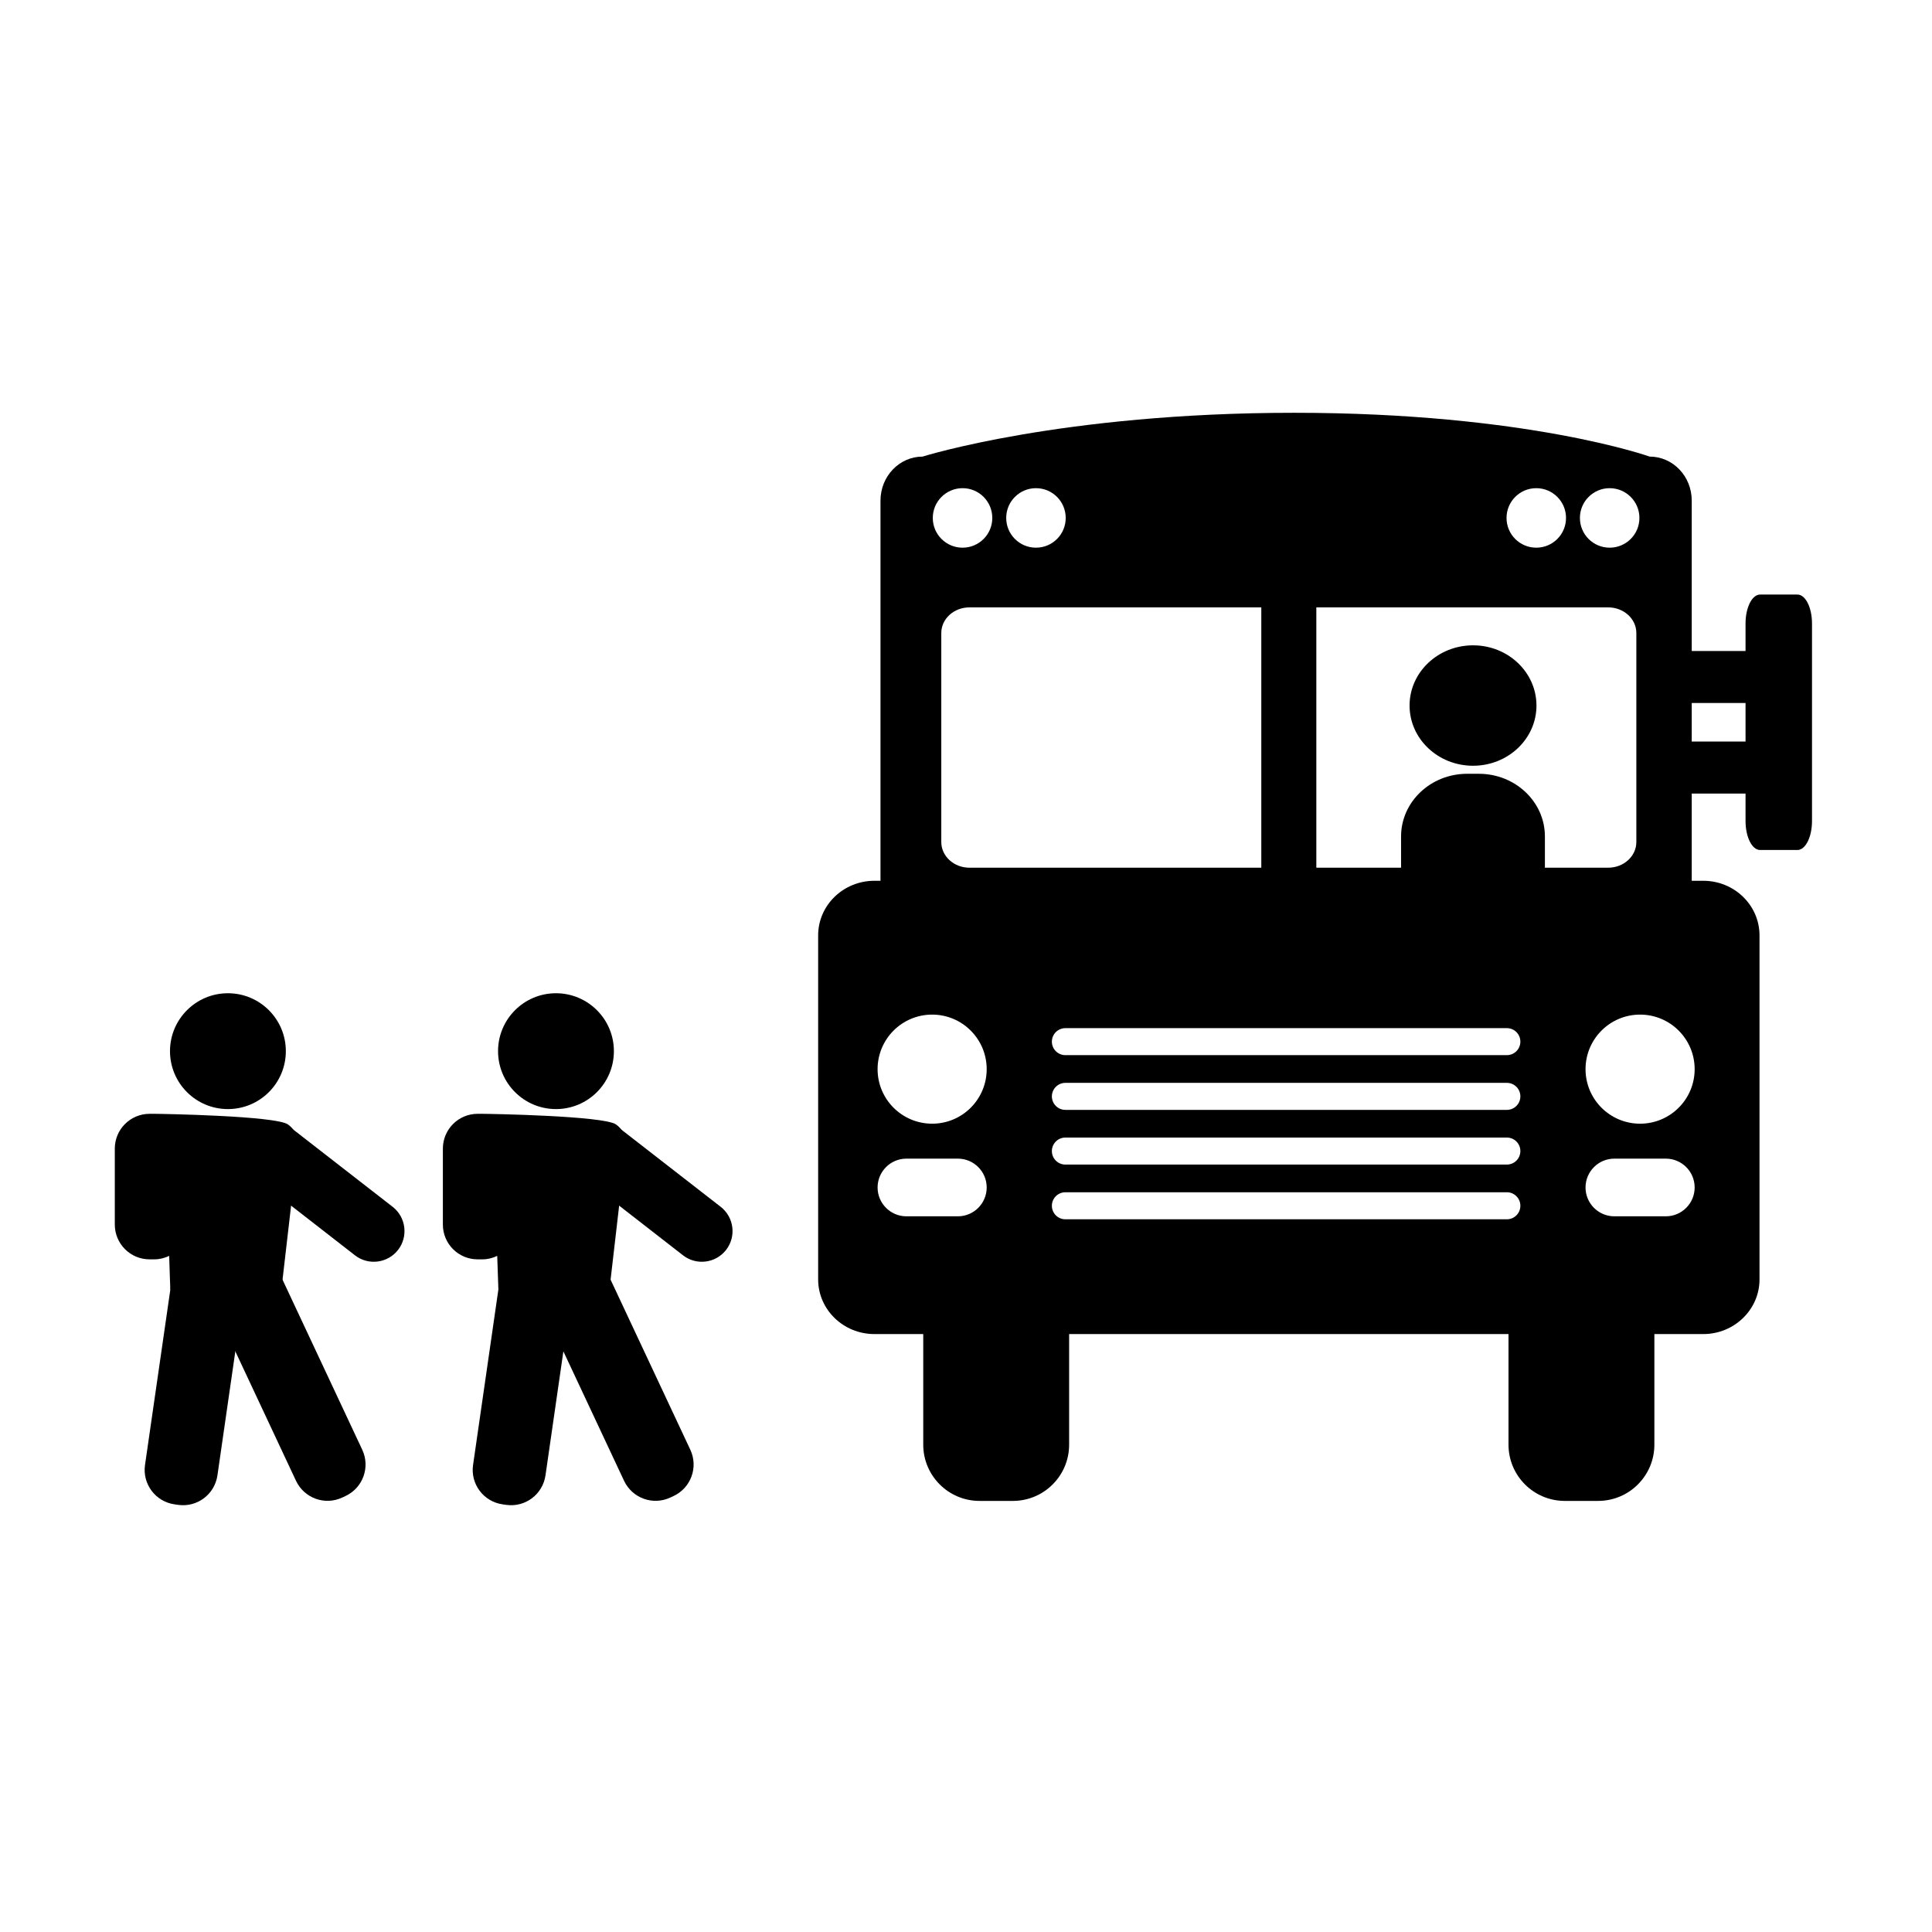 <?xml version="1.0" encoding="utf-8"?>
<!-- Generator: Adobe Illustrator 16.0.0, SVG Export Plug-In . SVG Version: 6.00 Build 0)  -->
<!DOCTYPE svg PUBLIC "-//W3C//DTD SVG 1.1//EN" "http://www.w3.org/Graphics/SVG/1.1/DTD/svg11.dtd">
<svg version="1.1" id="Layer_1" xmlns="http://www.w3.org/2000/svg" xmlns:xlink="http://www.w3.org/1999/xlink" x="0px" y="0px"
	 width="100px" height="100px" viewBox="0 0 100 100" style="enable-background:new 0 0 100 100;" xml:space="preserve">
<g>
	<g>
		<path d="M24.486,75.826c-0.143,0.984,0.54,1.896,1.524,2.038l0.184,0.027c0.986,0.143,1.897-0.54,2.04-1.524l1.507-10.446
			c0.142-0.984-0.539-1.896-1.524-2.038l-0.185-0.026c-0.984-0.143-1.896,0.541-2.039,1.523L24.486,75.826z"/>
	</g>
	<g>
		<path d="M32.302,76.647c0.422,0.898,1.494,1.287,2.394,0.865l0.17-0.08c0.9-0.422,1.287-1.493,0.865-2.394l-4.481-9.556
			c-0.422-0.9-1.493-1.288-2.394-0.865l-0.169,0.079c-0.9,0.422-1.288,1.492-0.866,2.393L32.302,76.647z"/>
	</g>
	<g>
		<path d="M37.582,64.696c-0.539,0.693-1.538,0.816-2.229,0.279l-5.175-4.024c-0.692-0.538-0.817-1.537-0.278-2.229l0,0
			c0.539-0.693,1.537-0.817,2.229-0.278l5.174,4.021C37.996,63.005,38.12,64.005,37.582,64.696L37.582,64.696z"/>
	</g>
	<g>
		<path d="M31.882,58.2c-0.642-0.448-6.56-0.549-6.917-0.549h-0.243c-0.994,0-1.799,0.807-1.799,1.801v3.931
			c0,0.996,0.805,1.801,1.799,1.801h0.243c0.278,0,0.537-0.067,0.771-0.18c0.032,1.021,0.06,1.741,0.06,1.741l5.574,1.511
			l1.023-8.84C32.394,59.416,32.523,58.648,31.882,58.2z"/>
	</g>
	<g>
		<circle cx="28.777" cy="54.408" r="2.998"/>
	</g>
	<g>
		<g>
			<path d="M7.506,75.826c-0.142,0.984,0.539,1.896,1.524,2.038l0.185,0.027c0.984,0.143,1.896-0.54,2.039-1.524l1.507-10.446
				c0.143-0.984-0.538-1.896-1.523-2.038l-0.185-0.026c-0.984-0.143-1.897,0.541-2.039,1.523L7.506,75.826z"/>
		</g>
		<g>
			<path d="M15.322,76.647c0.422,0.898,1.493,1.287,2.393,0.865l0.171-0.08c0.899-0.422,1.287-1.493,0.864-2.394l-4.48-9.556
				c-0.422-0.9-1.493-1.288-2.394-0.865l-0.17,0.079c-0.9,0.422-1.287,1.492-0.865,2.393L15.322,76.647z"/>
		</g>
		<g>
			<path d="M20.603,64.696c-0.54,0.693-1.539,0.816-2.23,0.279l-5.175-4.024c-0.691-0.538-0.817-1.537-0.278-2.229l0,0
				c0.539-0.693,1.537-0.817,2.23-0.278l5.174,4.021C21.016,63.005,21.14,64.005,20.603,64.696L20.603,64.696z"/>
		</g>
		<g>
			<path d="M14.902,58.2c-0.642-0.448-6.561-0.549-6.917-0.549H7.742c-0.994,0-1.8,0.807-1.8,1.801v3.931
				c0,0.996,0.806,1.801,1.8,1.801h0.243c0.277,0,0.537-0.067,0.771-0.18c0.031,1.021,0.06,1.741,0.06,1.741l5.574,1.511l1.023-8.84
				C15.414,59.416,15.544,58.648,14.902,58.2z"/>
		</g>
		<g>
			<circle cx="11.797" cy="54.408" r="2.998"/>
		</g>
	</g>
	<g>
		<g>
			<path d="M55.338,74.776c0,1.608-1.305,2.911-2.911,2.911h-1.728c-1.606,0-2.912-1.303-2.912-2.911v-6.294
				c0-1.608,1.306-2.911,2.912-2.911h1.728c1.606,0,2.911,1.303,2.911,2.911V74.776z"/>
		</g>
		<g>
			<path d="M85.63,74.776c0,1.608-1.304,2.911-2.912,2.911h-1.726c-1.607,0-2.912-1.303-2.912-2.911v-6.294
				c0-1.608,1.305-2.911,2.912-2.911h1.726c1.608,0,2.912,1.303,2.912,2.911V74.776z"/>
		</g>
	</g>
	<g>
		<g>
			<path d="M79.527,36.52c0,1.721-1.47,3.115-3.283,3.115l0,0c-1.814,0-3.285-1.395-3.285-3.115l0,0
				c0-1.723,1.471-3.118,3.285-3.118l0,0C78.058,33.401,79.527,34.797,79.527,36.52L79.527,36.52z"/>
		</g>
		<g>
			<path d="M79.965,49.271c0,1.791-1.53,3.244-3.419,3.244H75.94c-1.889,0-3.421-1.453-3.421-3.244v-5.976
				c0-1.793,1.532-3.244,3.421-3.244h0.605c1.889,0,3.419,1.451,3.419,3.244V49.271z"/>
		</g>
	</g>
	<g>
		<path d="M68.133,45.196c0,0.983-0.638,1.782-1.424,1.782l0,0c-0.786,0-1.424-0.799-1.424-1.782V31.463
			c0-0.984,0.638-1.782,1.424-1.782l0,0c0.786,0,1.424,0.798,1.424,1.782V45.196z"/>
	</g>
	<g>
		<g>
			<rect x="86.535" y="33.696" width="5.65" height="2.691"/>
		</g>
		<g>
			<g>
				<rect x="86.535" y="38.382" width="5.65" height="2.693"/>
			</g>
		</g>
	</g>
	<g>
		<path d="M93.789,42.496c0,0.829-0.337,1.5-0.754,1.5h-1.933c-0.417,0-0.753-0.671-0.753-1.5V32.273
			c0-0.828,0.336-1.499,0.753-1.499h1.933c0.417,0,0.754,0.671,0.754,1.499V42.496z"/>
	</g>
	<path d="M88.16,45.589h-0.596V25.911c0-1.259-0.975-2.278-2.179-2.278c0,0-6.346-2.267-18.396-2.267
		c-12.052,0-19.236,2.267-19.236,2.267c-1.202,0-2.179,1.02-2.179,2.278v19.678h-0.316c-1.607,0-2.911,1.266-2.911,2.829v17.803
		c0,1.563,1.304,2.83,2.911,2.83h2.495h37.633h2.774c1.607,0,2.912-1.268,2.912-2.83V48.418
		C91.072,46.854,89.768,45.589,88.16,45.589z M83.315,25.268c0.852,0,1.541,0.689,1.541,1.541c0,0.851-0.689,1.539-1.541,1.539
		c-0.85,0-1.539-0.688-1.539-1.539C81.776,25.957,82.466,25.268,83.315,25.268z M79.517,25.268c0.851,0,1.54,0.689,1.54,1.541
		c0,0.851-0.689,1.539-1.54,1.539s-1.539-0.688-1.539-1.539C77.978,25.957,78.666,25.268,79.517,25.268z M83.241,31.438
		c0.804,0,1.456,0.594,1.456,1.326v10.82c0,0.732-0.652,1.328-1.456,1.328H50.177c-0.804,0-1.456-0.596-1.456-1.328v-10.82
		c0-0.732,0.652-1.326,1.456-1.326H83.241z M53.622,25.268c0.851,0,1.539,0.689,1.539,1.541c0,0.851-0.688,1.539-1.539,1.539
		s-1.541-0.688-1.541-1.539C52.081,25.957,52.771,25.268,53.622,25.268z M49.822,25.268c0.851,0,1.539,0.689,1.539,1.541
		c0,0.851-0.688,1.539-1.539,1.539c-0.85,0-1.541-0.688-1.541-1.539C48.281,25.957,48.973,25.268,49.822,25.268z M49.579,62.956
		h-2.663c-0.823,0-1.492-0.668-1.492-1.493c0-0.824,0.669-1.492,1.492-1.492h2.663c0.824,0,1.492,0.668,1.492,1.492
		C51.071,62.288,50.403,62.956,49.579,62.956z M48.248,58.162c-1.56,0-2.824-1.263-2.824-2.822c0-1.561,1.265-2.824,2.824-2.824
		s2.823,1.264,2.823,2.824C51.071,56.899,49.808,58.162,48.248,58.162z M77.995,63.11H55.143c-0.386,0-0.698-0.313-0.698-0.699
		s0.313-0.7,0.698-0.7h22.853c0.387,0,0.698,0.314,0.698,0.7S78.382,63.11,77.995,63.11z M77.995,60.278H55.143
		c-0.386,0-0.698-0.313-0.698-0.699s0.313-0.699,0.698-0.699h22.853c0.387,0,0.698,0.313,0.698,0.699S78.382,60.278,77.995,60.278z
		 M77.995,57.447H55.143c-0.386,0-0.698-0.313-0.698-0.699s0.313-0.699,0.698-0.699h22.853c0.387,0,0.698,0.313,0.698,0.699
		S78.382,57.447,77.995,57.447z M77.995,54.614H55.143c-0.386,0-0.698-0.313-0.698-0.698c0-0.387,0.313-0.699,0.698-0.699h22.853
		c0.387,0,0.698,0.313,0.698,0.699C78.693,54.302,78.382,54.614,77.995,54.614z M86.222,62.956h-2.663
		c-0.824,0-1.492-0.668-1.492-1.493c0-0.824,0.668-1.492,1.492-1.492h2.663c0.824,0,1.493,0.668,1.493,1.492
		C87.715,62.288,87.046,62.956,86.222,62.956z M84.89,58.162c-1.559,0-2.823-1.263-2.823-2.822c0-1.561,1.265-2.824,2.823-2.824
		c1.561,0,2.825,1.264,2.825,2.824C87.715,56.899,86.45,58.162,84.89,58.162z"/>
</g>
</svg>
